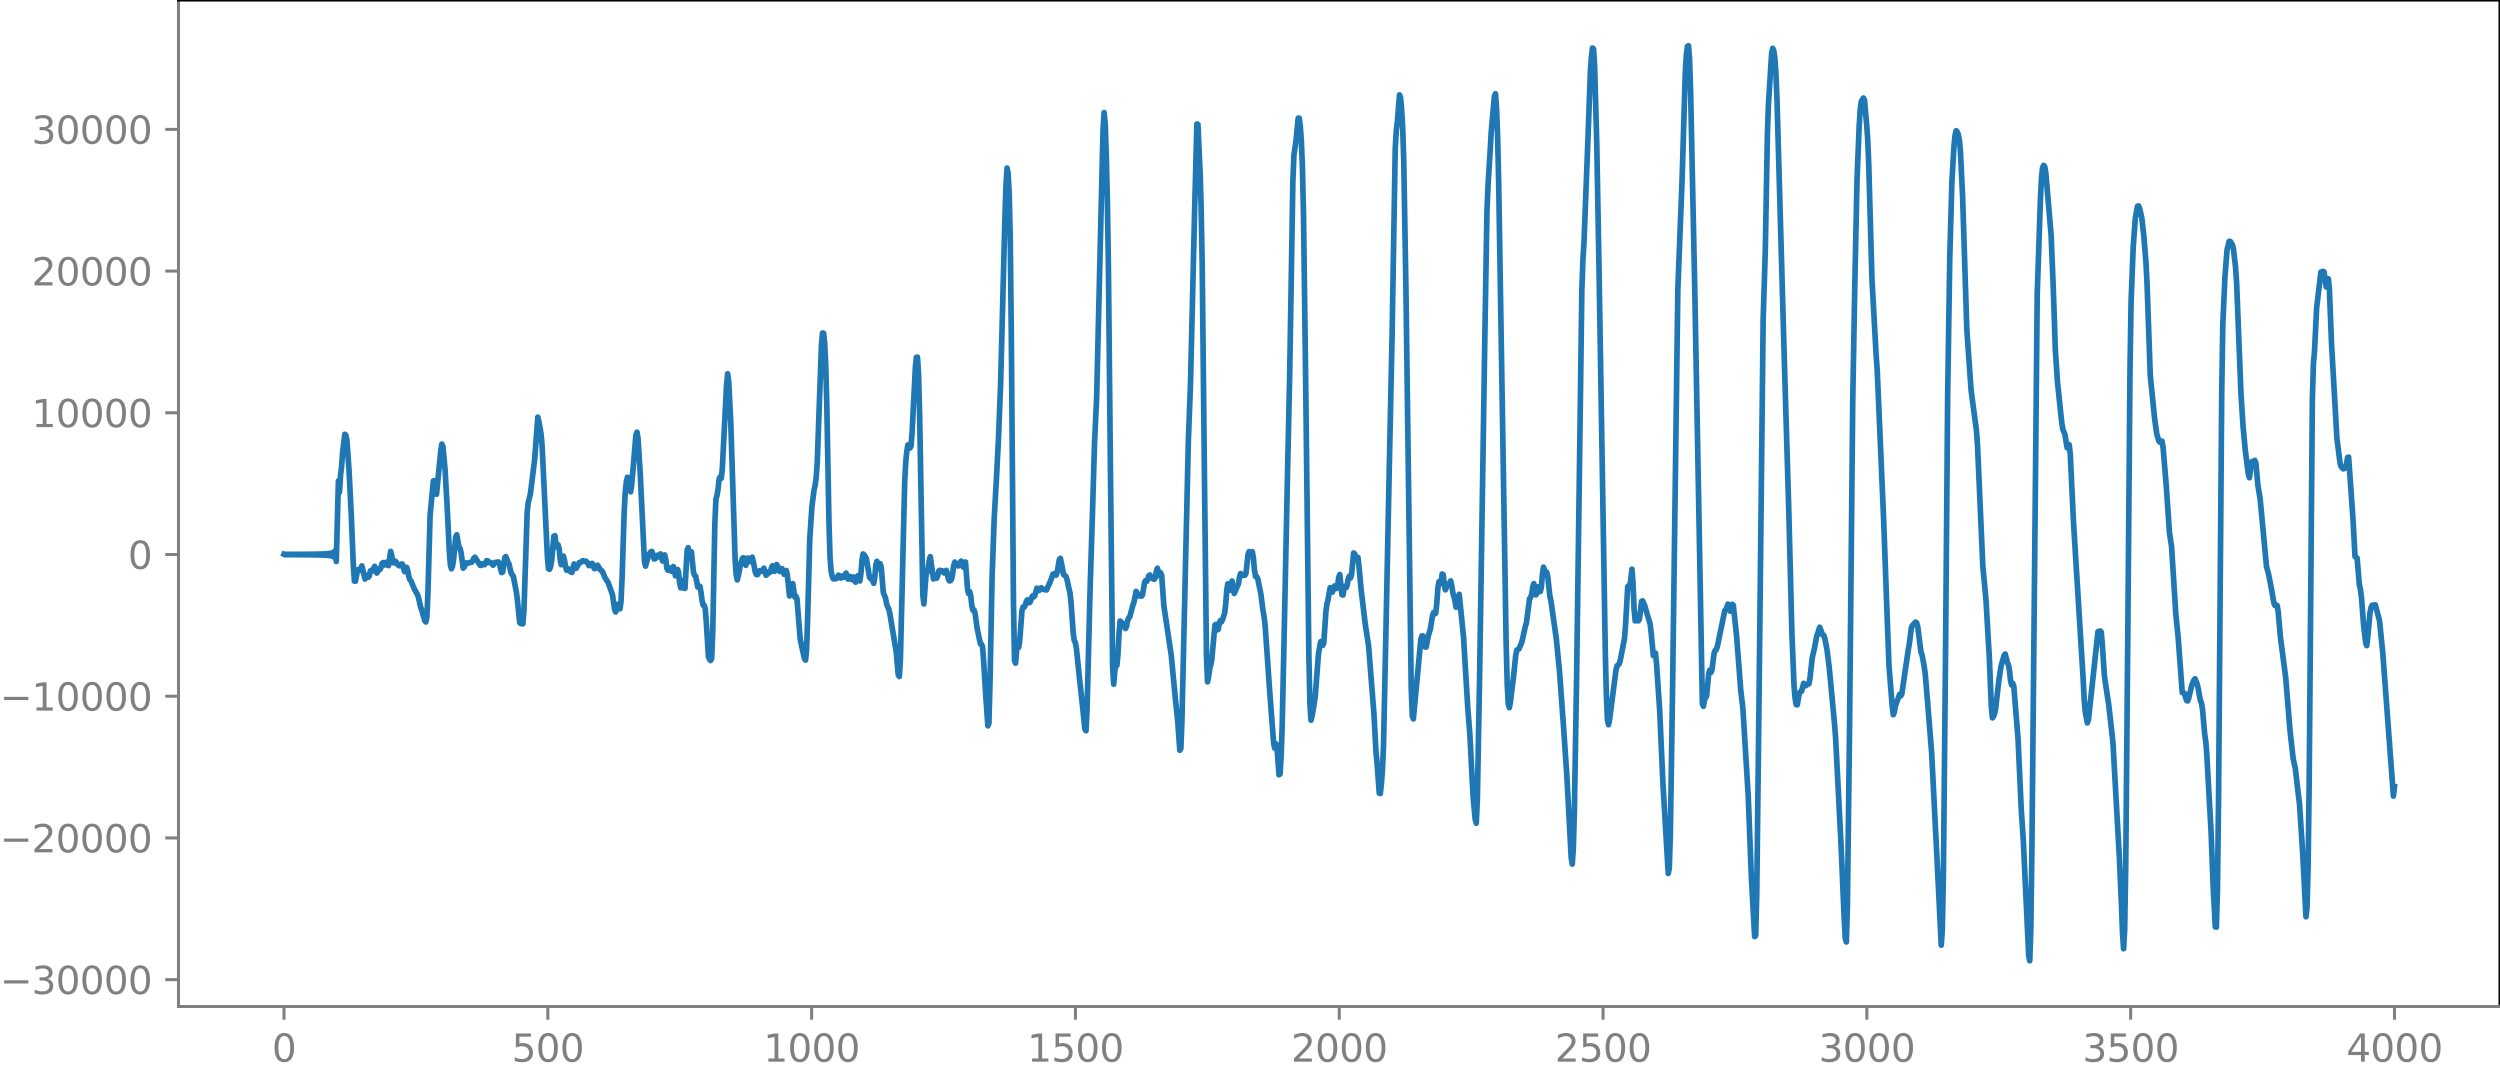 <?xml version="1.0" encoding="utf-8" standalone="no"?>
<!DOCTYPE svg PUBLIC "-//W3C//DTD SVG 1.1//EN"
  "http://www.w3.org/Graphics/SVG/1.1/DTD/svg11.dtd">
<svg xmlns:xlink="http://www.w3.org/1999/xlink" width="660.992pt" height="282.79pt" viewBox="0 0 660.992 282.79" xmlns="http://www.w3.org/2000/svg" version="1.1">
 <defs>
  <style type="text/css">*{stroke-linejoin: round; stroke-linecap: butt}</style>
 </defs>
 <g id="figure_1">
  <g id="patch_1">
   <path d="M -0 282.79 
L 660.992 282.79 
L 660.992 0 
L -0 0 
L -0 282.79 
z
" style="fill: none"/>
  </g>
  <g id="axes_1">
   <g id="patch_2">
    <path d="M 47.192 266.112 
L 660.992 266.112 
L 660.992 0 
L 47.192 0 
L 47.192 266.112 
z
" style="fill: none"/>
   </g>
   <g id="matplotlib.axis_1">
    <g id="xtick_1">
     <g id="line2d_1">
      <defs>
       <path id="m217bc3ada0" d="M 0 0 
L 0 3.5 
" style="stroke: #808080; stroke-width: 0.8"/>
      </defs>
      <g>
       <use xlink:href="#m217bc3ada0" x="75.092" y="266.112" style="fill: #808080; stroke: #808080; stroke-width: 0.8"/>
      </g>
     </g>
     <g id="text_1">
      <!-- 0 -->
      <g style="fill: #808080" transform="translate(71.911 280.71) scale(0.1 -0.1)">
       <defs>
        <path id="DejaVuSans-30" d="M 2034 4250 
Q 1547 4250 1301 3770 
Q 1056 3291 1056 2328 
Q 1056 1369 1301 889 
Q 1547 409 2034 409 
Q 2525 409 2770 889 
Q 3016 1369 3016 2328 
Q 3016 3291 2770 3770 
Q 2525 4250 2034 4250 
z
M 2034 4750 
Q 2819 4750 3233 4129 
Q 3647 3509 3647 2328 
Q 3647 1150 3233 529 
Q 2819 -91 2034 -91 
Q 1250 -91 836 529 
Q 422 1150 422 2328 
Q 422 3509 836 4129 
Q 1250 4750 2034 4750 
z
" transform="scale(0.016)"/>
       </defs>
       <use xlink:href="#DejaVuSans-30"/>
      </g>
     </g>
    </g>
    <g id="xtick_2">
     <g id="line2d_2">
      <g>
       <use xlink:href="#m217bc3ada0" x="144.842" y="266.112" style="fill: #808080; stroke: #808080; stroke-width: 0.8"/>
      </g>
     </g>
     <g id="text_2">
      <!-- 500 -->
      <g style="fill: #808080" transform="translate(135.298 280.71) scale(0.1 -0.1)">
       <defs>
        <path id="DejaVuSans-35" d="M 691 4666 
L 3169 4666 
L 3169 4134 
L 1269 4134 
L 1269 2991 
Q 1406 3038 1543 3061 
Q 1681 3084 1819 3084 
Q 2600 3084 3056 2656 
Q 3513 2228 3513 1497 
Q 3513 744 3044 326 
Q 2575 -91 1722 -91 
Q 1428 -91 1123 -41 
Q 819 9 494 109 
L 494 744 
Q 775 591 1075 516 
Q 1375 441 1709 441 
Q 2250 441 2565 725 
Q 2881 1009 2881 1497 
Q 2881 1984 2565 2268 
Q 2250 2553 1709 2553 
Q 1456 2553 1204 2497 
Q 953 2441 691 2322 
L 691 4666 
z
" transform="scale(0.016)"/>
       </defs>
       <use xlink:href="#DejaVuSans-35"/>
       <use xlink:href="#DejaVuSans-30" x="63.623"/>
       <use xlink:href="#DejaVuSans-30" x="127.246"/>
      </g>
     </g>
    </g>
    <g id="xtick_3">
     <g id="line2d_3">
      <g>
       <use xlink:href="#m217bc3ada0" x="214.592" y="266.112" style="fill: #808080; stroke: #808080; stroke-width: 0.8"/>
      </g>
     </g>
     <g id="text_3">
      <!-- 1000 -->
      <g style="fill: #808080" transform="translate(201.867 280.71) scale(0.1 -0.1)">
       <defs>
        <path id="DejaVuSans-31" d="M 794 531 
L 1825 531 
L 1825 4091 
L 703 3866 
L 703 4441 
L 1819 4666 
L 2450 4666 
L 2450 531 
L 3481 531 
L 3481 0 
L 794 0 
L 794 531 
z
" transform="scale(0.016)"/>
       </defs>
       <use xlink:href="#DejaVuSans-31"/>
       <use xlink:href="#DejaVuSans-30" x="63.623"/>
       <use xlink:href="#DejaVuSans-30" x="127.246"/>
       <use xlink:href="#DejaVuSans-30" x="190.869"/>
      </g>
     </g>
    </g>
    <g id="xtick_4">
     <g id="line2d_4">
      <g>
       <use xlink:href="#m217bc3ada0" x="284.342" y="266.112" style="fill: #808080; stroke: #808080; stroke-width: 0.8"/>
      </g>
     </g>
     <g id="text_4">
      <!-- 1500 -->
      <g style="fill: #808080" transform="translate(271.617 280.71) scale(0.1 -0.1)">
       <use xlink:href="#DejaVuSans-31"/>
       <use xlink:href="#DejaVuSans-35" x="63.623"/>
       <use xlink:href="#DejaVuSans-30" x="127.246"/>
       <use xlink:href="#DejaVuSans-30" x="190.869"/>
      </g>
     </g>
    </g>
    <g id="xtick_5">
     <g id="line2d_5">
      <g>
       <use xlink:href="#m217bc3ada0" x="354.092" y="266.112" style="fill: #808080; stroke: #808080; stroke-width: 0.8"/>
      </g>
     </g>
     <g id="text_5">
      <!-- 2000 -->
      <g style="fill: #808080" transform="translate(341.367 280.71) scale(0.1 -0.1)">
       <defs>
        <path id="DejaVuSans-32" d="M 1228 531 
L 3431 531 
L 3431 0 
L 469 0 
L 469 531 
Q 828 903 1448 1529 
Q 2069 2156 2228 2338 
Q 2531 2678 2651 2914 
Q 2772 3150 2772 3378 
Q 2772 3750 2511 3984 
Q 2250 4219 1831 4219 
Q 1534 4219 1204 4116 
Q 875 4013 500 3803 
L 500 4441 
Q 881 4594 1212 4672 
Q 1544 4750 1819 4750 
Q 2544 4750 2975 4387 
Q 3406 4025 3406 3419 
Q 3406 3131 3298 2873 
Q 3191 2616 2906 2266 
Q 2828 2175 2409 1742 
Q 1991 1309 1228 531 
z
" transform="scale(0.016)"/>
       </defs>
       <use xlink:href="#DejaVuSans-32"/>
       <use xlink:href="#DejaVuSans-30" x="63.623"/>
       <use xlink:href="#DejaVuSans-30" x="127.246"/>
       <use xlink:href="#DejaVuSans-30" x="190.869"/>
      </g>
     </g>
    </g>
    <g id="xtick_6">
     <g id="line2d_6">
      <g>
       <use xlink:href="#m217bc3ada0" x="423.842" y="266.112" style="fill: #808080; stroke: #808080; stroke-width: 0.8"/>
      </g>
     </g>
     <g id="text_6">
      <!-- 2500 -->
      <g style="fill: #808080" transform="translate(411.117 280.71) scale(0.1 -0.1)">
       <use xlink:href="#DejaVuSans-32"/>
       <use xlink:href="#DejaVuSans-35" x="63.623"/>
       <use xlink:href="#DejaVuSans-30" x="127.246"/>
       <use xlink:href="#DejaVuSans-30" x="190.869"/>
      </g>
     </g>
    </g>
    <g id="xtick_7">
     <g id="line2d_7">
      <g>
       <use xlink:href="#m217bc3ada0" x="493.592" y="266.112" style="fill: #808080; stroke: #808080; stroke-width: 0.8"/>
      </g>
     </g>
     <g id="text_7">
      <!-- 3000 -->
      <g style="fill: #808080" transform="translate(480.867 280.71) scale(0.1 -0.1)">
       <defs>
        <path id="DejaVuSans-33" d="M 2597 2516 
Q 3050 2419 3304 2112 
Q 3559 1806 3559 1356 
Q 3559 666 3084 287 
Q 2609 -91 1734 -91 
Q 1441 -91 1130 -33 
Q 819 25 488 141 
L 488 750 
Q 750 597 1062 519 
Q 1375 441 1716 441 
Q 2309 441 2620 675 
Q 2931 909 2931 1356 
Q 2931 1769 2642 2001 
Q 2353 2234 1838 2234 
L 1294 2234 
L 1294 2753 
L 1863 2753 
Q 2328 2753 2575 2939 
Q 2822 3125 2822 3475 
Q 2822 3834 2567 4026 
Q 2313 4219 1838 4219 
Q 1578 4219 1281 4162 
Q 984 4106 628 3988 
L 628 4550 
Q 988 4650 1302 4700 
Q 1616 4750 1894 4750 
Q 2613 4750 3031 4423 
Q 3450 4097 3450 3541 
Q 3450 3153 3228 2886 
Q 3006 2619 2597 2516 
z
" transform="scale(0.016)"/>
       </defs>
       <use xlink:href="#DejaVuSans-33"/>
       <use xlink:href="#DejaVuSans-30" x="63.623"/>
       <use xlink:href="#DejaVuSans-30" x="127.246"/>
       <use xlink:href="#DejaVuSans-30" x="190.869"/>
      </g>
     </g>
    </g>
    <g id="xtick_8">
     <g id="line2d_8">
      <g>
       <use xlink:href="#m217bc3ada0" x="563.342" y="266.112" style="fill: #808080; stroke: #808080; stroke-width: 0.8"/>
      </g>
     </g>
     <g id="text_8">
      <!-- 3500 -->
      <g style="fill: #808080" transform="translate(550.617 280.71) scale(0.1 -0.1)">
       <use xlink:href="#DejaVuSans-33"/>
       <use xlink:href="#DejaVuSans-35" x="63.623"/>
       <use xlink:href="#DejaVuSans-30" x="127.246"/>
       <use xlink:href="#DejaVuSans-30" x="190.869"/>
      </g>
     </g>
    </g>
    <g id="xtick_9">
     <g id="line2d_9">
      <g>
       <use xlink:href="#m217bc3ada0" x="633.092" y="266.112" style="fill: #808080; stroke: #808080; stroke-width: 0.8"/>
      </g>
     </g>
     <g id="text_9">
      <!-- 4000 -->
      <g style="fill: #808080" transform="translate(620.367 280.71) scale(0.1 -0.1)">
       <defs>
        <path id="DejaVuSans-34" d="M 2419 4116 
L 825 1625 
L 2419 1625 
L 2419 4116 
z
M 2253 4666 
L 3047 4666 
L 3047 1625 
L 3713 1625 
L 3713 1100 
L 3047 1100 
L 3047 0 
L 2419 0 
L 2419 1100 
L 313 1100 
L 313 1709 
L 2253 4666 
z
" transform="scale(0.016)"/>
       </defs>
       <use xlink:href="#DejaVuSans-34"/>
       <use xlink:href="#DejaVuSans-30" x="63.623"/>
       <use xlink:href="#DejaVuSans-30" x="127.246"/>
       <use xlink:href="#DejaVuSans-30" x="190.869"/>
      </g>
     </g>
    </g>
   </g>
   <g id="matplotlib.axis_2">
    <g id="ytick_1">
     <g id="line2d_10">
      <defs>
       <path id="m9d11e0622e" d="M 0 0 
L -3.5 0 
" style="stroke: #808080; stroke-width: 0.8"/>
      </defs>
      <g>
       <use xlink:href="#m9d11e0622e" x="47.192" y="259.018" style="fill: #808080; stroke: #808080; stroke-width: 0.8"/>
      </g>
     </g>
     <g id="text_10">
      <!-- −30000 -->
      <g style="fill: #808080" transform="translate(0 262.817) scale(0.1 -0.1)">
       <defs>
        <path id="DejaVuSans-2212" d="M 678 2272 
L 4684 2272 
L 4684 1741 
L 678 1741 
L 678 2272 
z
" transform="scale(0.016)"/>
       </defs>
       <use xlink:href="#DejaVuSans-2212"/>
       <use xlink:href="#DejaVuSans-33" x="83.789"/>
       <use xlink:href="#DejaVuSans-30" x="147.412"/>
       <use xlink:href="#DejaVuSans-30" x="211.035"/>
       <use xlink:href="#DejaVuSans-30" x="274.658"/>
       <use xlink:href="#DejaVuSans-30" x="338.281"/>
      </g>
     </g>
    </g>
    <g id="ytick_2">
     <g id="line2d_11">
      <g>
       <use xlink:href="#m9d11e0622e" x="47.192" y="221.549" style="fill: #808080; stroke: #808080; stroke-width: 0.8"/>
      </g>
     </g>
     <g id="text_11">
      <!-- −20000 -->
      <g style="fill: #808080" transform="translate(0 225.348) scale(0.1 -0.1)">
       <use xlink:href="#DejaVuSans-2212"/>
       <use xlink:href="#DejaVuSans-32" x="83.789"/>
       <use xlink:href="#DejaVuSans-30" x="147.412"/>
       <use xlink:href="#DejaVuSans-30" x="211.035"/>
       <use xlink:href="#DejaVuSans-30" x="274.658"/>
       <use xlink:href="#DejaVuSans-30" x="338.281"/>
      </g>
     </g>
    </g>
    <g id="ytick_3">
     <g id="line2d_12">
      <g>
       <use xlink:href="#m9d11e0622e" x="47.192" y="184.079" style="fill: #808080; stroke: #808080; stroke-width: 0.8"/>
      </g>
     </g>
     <g id="text_12">
      <!-- −10000 -->
      <g style="fill: #808080" transform="translate(0 187.878) scale(0.1 -0.1)">
       <use xlink:href="#DejaVuSans-2212"/>
       <use xlink:href="#DejaVuSans-31" x="83.789"/>
       <use xlink:href="#DejaVuSans-30" x="147.412"/>
       <use xlink:href="#DejaVuSans-30" x="211.035"/>
       <use xlink:href="#DejaVuSans-30" x="274.658"/>
       <use xlink:href="#DejaVuSans-30" x="338.281"/>
      </g>
     </g>
    </g>
    <g id="ytick_4">
     <g id="line2d_13">
      <g>
       <use xlink:href="#m9d11e0622e" x="47.192" y="146.61" style="fill: #808080; stroke: #808080; stroke-width: 0.8"/>
      </g>
     </g>
     <g id="text_13">
      <!-- 0 -->
      <g style="fill: #808080" transform="translate(33.83 150.409) scale(0.1 -0.1)">
       <use xlink:href="#DejaVuSans-30"/>
      </g>
     </g>
    </g>
    <g id="ytick_5">
     <g id="line2d_14">
      <g>
       <use xlink:href="#m9d11e0622e" x="47.192" y="109.14" style="fill: #808080; stroke: #808080; stroke-width: 0.8"/>
      </g>
     </g>
     <g id="text_14">
      <!-- 10000 -->
      <g style="fill: #808080" transform="translate(8.38 112.939) scale(0.1 -0.1)">
       <use xlink:href="#DejaVuSans-31"/>
       <use xlink:href="#DejaVuSans-30" x="63.623"/>
       <use xlink:href="#DejaVuSans-30" x="127.246"/>
       <use xlink:href="#DejaVuSans-30" x="190.869"/>
       <use xlink:href="#DejaVuSans-30" x="254.492"/>
      </g>
     </g>
    </g>
    <g id="ytick_6">
     <g id="line2d_15">
      <g>
       <use xlink:href="#m9d11e0622e" x="47.192" y="71.671" style="fill: #808080; stroke: #808080; stroke-width: 0.8"/>
      </g>
     </g>
     <g id="text_15">
      <!-- 20000 -->
      <g style="fill: #808080" transform="translate(8.38 75.47) scale(0.1 -0.1)">
       <use xlink:href="#DejaVuSans-32"/>
       <use xlink:href="#DejaVuSans-30" x="63.623"/>
       <use xlink:href="#DejaVuSans-30" x="127.246"/>
       <use xlink:href="#DejaVuSans-30" x="190.869"/>
       <use xlink:href="#DejaVuSans-30" x="254.492"/>
      </g>
     </g>
    </g>
    <g id="ytick_7">
     <g id="line2d_16">
      <g>
       <use xlink:href="#m9d11e0622e" x="47.192" y="34.201" style="fill: #808080; stroke: #808080; stroke-width: 0.8"/>
      </g>
     </g>
     <g id="text_16">
      <!-- 30000 -->
      <g style="fill: #808080" transform="translate(8.38 38) scale(0.1 -0.1)">
       <use xlink:href="#DejaVuSans-33"/>
       <use xlink:href="#DejaVuSans-30" x="63.623"/>
       <use xlink:href="#DejaVuSans-30" x="127.246"/>
       <use xlink:href="#DejaVuSans-30" x="190.869"/>
       <use xlink:href="#DejaVuSans-30" x="254.492"/>
      </g>
     </g>
    </g>
   </g>
   <g id="line2d_17">
    <path d="M 75.092 146.543 
L 75.374 146.676 
L 75.656 146.542 
L 75.938 146.677 
L 76.22 146.541 
L 76.502 146.679 
L 76.784 146.54 
L 77.066 146.68 
L 77.348 146.538 
L 77.63 146.682 
L 77.912 146.536 
L 78.194 146.684 
L 78.476 146.534 
L 78.758 146.687 
L 79.04 146.531 
L 79.322 146.69 
L 79.604 146.528 
L 79.886 146.693 
L 80.167 146.525 
L 80.449 146.696 
L 80.731 146.521 
L 81.013 146.701 
L 81.295 146.516 
L 81.577 146.706 
L 81.859 146.511 
L 82.141 146.712 
L 82.423 146.504 
L 82.705 146.719 
L 82.987 146.497 
L 83.269 146.727 
L 83.551 146.487 
L 83.833 146.737 
L 84.115 146.476 
L 84.397 146.75 
L 84.679 146.462 
L 84.961 146.766 
L 85.243 146.443 
L 85.525 146.787 
L 85.807 146.419 
L 86.089 146.816 
L 86.371 146.384 
L 86.653 146.858 
L 86.935 146.333 
L 87.216 146.923 
L 87.498 146.248 
L 87.78 147.039 
L 88.062 146.079 
L 88.344 147.304 
L 88.626 145.599 
L 88.908 148.454 
L 89.472 127.147 
L 89.754 130.139 
L 90.036 125.732 
L 90.318 123.321 
L 90.6 119.396 
L 91.164 114.817 
L 91.446 115.067 
L 91.728 116.47 
L 92.292 124.487 
L 92.856 135.692 
L 93.42 149.474 
L 93.702 153.655 
L 93.984 153.675 
L 94.547 150.654 
L 94.829 150.854 
L 95.111 150.811 
L 95.675 149.617 
L 96.521 153.1 
L 96.803 152.074 
L 97.085 152.081 
L 97.367 152.614 
L 97.649 152.296 
L 97.931 150.941 
L 98.213 150.785 
L 98.495 150.972 
L 99.059 149.734 
L 99.623 151.517 
L 99.905 151.08 
L 100.187 150.378 
L 100.469 150.586 
L 100.751 150.025 
L 101.033 148.929 
L 101.315 148.743 
L 101.596 149.394 
L 102.16 148.648 
L 102.442 149.4 
L 102.724 149.553 
L 103.288 145.767 
L 103.57 146.836 
L 103.852 148.739 
L 104.134 148.831 
L 104.416 148.321 
L 104.698 148.528 
L 104.98 149.121 
L 105.544 149.589 
L 105.826 149.547 
L 106.108 149.133 
L 106.39 149.153 
L 106.954 151.127 
L 107.518 150 
L 107.8 150.888 
L 108.082 152.439 
L 108.364 153.286 
L 108.645 153.538 
L 109.491 155.624 
L 110.337 157.178 
L 110.619 157.844 
L 111.183 160.439 
L 111.465 161.147 
L 112.311 164.108 
L 112.593 164.443 
L 112.875 163.071 
L 113.157 156.325 
L 113.721 136.198 
L 114.285 130.222 
L 114.567 127.161 
L 114.849 127.085 
L 115.131 130.045 
L 115.413 130.702 
L 116.54 119.132 
L 116.822 117.405 
L 117.104 117.993 
L 117.668 124.033 
L 118.232 134.091 
L 118.796 145.735 
L 119.078 149.409 
L 119.36 150.393 
L 119.642 149.7 
L 119.924 147.978 
L 120.488 141.94 
L 120.77 141.386 
L 121.334 144.598 
L 121.616 144.913 
L 121.898 146.071 
L 122.462 150.213 
L 122.744 149.95 
L 123.025 149.052 
L 123.307 148.816 
L 123.589 148.981 
L 124.435 148.64 
L 124.717 148.659 
L 124.999 148.233 
L 125.281 147.566 
L 125.563 147.324 
L 126.973 149.492 
L 127.255 149.475 
L 127.537 149.046 
L 127.819 149.045 
L 128.101 149.317 
L 128.383 148.922 
L 128.665 148.231 
L 128.947 148.277 
L 129.229 148.736 
L 129.793 148.728 
L 130.356 149.438 
L 130.92 148.706 
L 131.766 148.581 
L 132.048 149.073 
L 132.612 151.387 
L 132.894 151.252 
L 133.458 147.434 
L 133.74 147.15 
L 134.304 148.639 
L 134.586 149.118 
L 135.15 151.572 
L 135.714 152.349 
L 136.56 156.736 
L 136.842 159.035 
L 137.405 164.593 
L 137.687 164.879 
L 138.251 164.94 
L 138.533 161.371 
L 139.379 135.506 
L 139.661 132.894 
L 140.225 130.624 
L 141.353 121.565 
L 142.199 110.281 
L 142.481 111.438 
L 143.045 114.693 
L 143.327 117.806 
L 144.454 141.43 
L 144.736 147.367 
L 145.018 150.368 
L 145.3 150.528 
L 145.582 149.74 
L 145.864 148.195 
L 146.428 141.784 
L 146.71 141.619 
L 146.992 143.766 
L 147.274 144.649 
L 147.556 144.051 
L 147.838 145.084 
L 148.12 147.992 
L 148.402 149.309 
L 148.966 147.033 
L 149.248 148.072 
L 149.53 149.812 
L 149.812 150.768 
L 150.094 150.779 
L 150.376 150.426 
L 150.658 150.53 
L 150.94 151.279 
L 151.222 151.348 
L 151.785 149.119 
L 152.349 150.251 
L 153.195 148.722 
L 153.477 148.766 
L 154.041 148.249 
L 154.605 148.416 
L 154.887 148.349 
L 155.169 148.538 
L 155.733 149.557 
L 156.015 149.503 
L 156.297 149.042 
L 156.579 148.958 
L 157.143 150.347 
L 157.425 150.333 
L 157.707 149.744 
L 157.989 149.438 
L 158.834 150.788 
L 159.116 150.9 
L 159.398 151.372 
L 159.962 152.731 
L 160.808 154.083 
L 161.936 157.25 
L 162.5 161.157 
L 162.782 161.806 
L 163.346 159.77 
L 163.628 160.241 
L 163.91 160.98 
L 164.192 159.106 
L 164.474 152.834 
L 165.038 135.187 
L 165.32 130.018 
L 165.602 127.361 
L 165.883 126.176 
L 166.165 126.915 
L 166.447 129.011 
L 166.729 130.031 
L 167.011 128.333 
L 168.139 114.95 
L 168.421 114.263 
L 168.703 115.991 
L 169.267 125.086 
L 170.395 148.496 
L 170.677 149.68 
L 171.523 146.594 
L 171.805 146.314 
L 172.087 145.877 
L 172.369 145.792 
L 172.933 147.799 
L 173.214 147.734 
L 173.496 146.913 
L 173.778 146.809 
L 174.06 147.254 
L 174.624 146.446 
L 175.188 148.336 
L 175.752 146.713 
L 176.034 147.999 
L 176.316 150.281 
L 176.598 150.782 
L 176.88 150.151 
L 177.162 150.397 
L 177.444 150.999 
L 178.008 149.793 
L 178.29 150.768 
L 178.572 152.244 
L 178.854 151.872 
L 179.136 150.57 
L 179.418 151.346 
L 179.7 154.21 
L 179.982 155.429 
L 180.263 153.964 
L 180.545 153.457 
L 180.827 155.524 
L 181.109 155.57 
L 181.673 145.51 
L 181.955 144.812 
L 182.237 146.191 
L 182.519 145.973 
L 182.801 145.899 
L 183.365 151.394 
L 183.647 152.126 
L 183.929 152.349 
L 184.493 155.231 
L 185.057 155.023 
L 185.339 156.579 
L 185.621 158.783 
L 185.903 160.006 
L 186.185 160.052 
L 186.467 160.91 
L 186.749 164.607 
L 187.313 173.648 
L 187.594 174.311 
L 187.876 174.648 
L 188.158 174.129 
L 188.44 167.195 
L 189.004 138.418 
L 189.286 131.966 
L 189.568 131.003 
L 189.85 129.361 
L 190.132 126.638 
L 190.414 126.07 
L 190.696 126.462 
L 190.978 123.896 
L 192.106 101.646 
L 192.388 98.826 
L 192.67 100.861 
L 193.234 112.212 
L 193.798 130.126 
L 194.362 147.837 
L 194.643 151.942 
L 194.925 153.32 
L 195.207 152.28 
L 195.771 149.274 
L 196.335 147.555 
L 196.617 147.472 
L 196.899 148.746 
L 197.181 149.461 
L 197.745 147.54 
L 198.309 148.483 
L 198.873 147.318 
L 199.155 148.427 
L 199.719 151.4 
L 200.001 151.91 
L 200.283 151.926 
L 200.847 150.887 
L 201.411 151.039 
L 201.974 150.216 
L 202.538 152.088 
L 202.82 151.868 
L 203.102 151.281 
L 203.384 151.428 
L 203.666 151.265 
L 203.948 150.169 
L 204.23 149.584 
L 204.794 151.063 
L 205.358 149.264 
L 205.64 149.743 
L 205.922 150.837 
L 206.204 151.092 
L 206.486 150.48 
L 206.768 150.341 
L 207.332 151.869 
L 207.896 150.855 
L 208.178 152.148 
L 208.742 157.568 
L 209.023 156.805 
L 209.305 154.595 
L 209.587 154.305 
L 210.151 157.87 
L 210.433 157.629 
L 210.715 158.316 
L 211.561 168.882 
L 212.125 171.621 
L 212.689 174.095 
L 212.971 174.526 
L 213.253 171.875 
L 213.535 163.507 
L 214.099 142.478 
L 214.663 133.998 
L 215.227 129.586 
L 215.509 128.308 
L 215.791 126.298 
L 216.072 122.367 
L 216.636 106.54 
L 217.2 90.973 
L 217.482 88.021 
L 217.764 88.124 
L 218.046 90.849 
L 218.328 96.703 
L 218.61 107.483 
L 219.174 137.966 
L 219.456 147.327 
L 219.738 150.996 
L 220.02 152.323 
L 220.302 153.032 
L 220.866 153.056 
L 221.148 152.94 
L 221.712 152.065 
L 221.994 152.625 
L 222.276 152.842 
L 222.558 152.329 
L 222.84 152.26 
L 223.121 152.637 
L 223.685 151.518 
L 224.249 153.112 
L 224.813 152.409 
L 225.095 153.166 
L 225.377 153.308 
L 225.659 152.568 
L 225.941 152.954 
L 226.223 153.927 
L 226.505 153.376 
L 226.787 152.241 
L 227.351 153.603 
L 227.633 151.573 
L 227.915 148.093 
L 228.197 146.469 
L 228.479 146.686 
L 229.043 147.626 
L 229.889 152.623 
L 230.171 152.977 
L 230.452 152.963 
L 231.016 154.219 
L 231.298 152.494 
L 231.58 149.336 
L 231.862 148.403 
L 232.144 150.047 
L 232.426 150.393 
L 232.708 149.047 
L 232.99 149.909 
L 233.554 156.723 
L 234.118 158.092 
L 234.4 159.612 
L 234.682 160.47 
L 234.964 160.915 
L 235.246 162.107 
L 236.938 172.203 
L 237.501 178.424 
L 237.783 178.881 
L 238.065 174.445 
L 238.629 151.061 
L 239.193 127.584 
L 239.475 122.186 
L 239.757 119.29 
L 240.039 117.659 
L 240.321 117.539 
L 240.603 118.464 
L 240.885 117.877 
L 241.167 114.112 
L 242.013 97.241 
L 242.295 94.465 
L 242.577 94.437 
L 242.859 98.719 
L 243.141 109.213 
L 243.987 157.308 
L 244.269 159.675 
L 244.832 152.111 
L 245.396 150.343 
L 245.678 148.205 
L 245.96 147.176 
L 246.806 153.069 
L 247.088 152.202 
L 247.37 152.313 
L 247.652 152.866 
L 247.934 152.176 
L 248.216 150.939 
L 248.498 150.781 
L 248.78 151.013 
L 249.062 150.883 
L 249.344 151.028 
L 249.626 151.5 
L 250.19 150.79 
L 250.472 151.659 
L 250.754 153.105 
L 251.036 153.591 
L 251.318 153.506 
L 251.6 153.103 
L 251.881 151.626 
L 252.163 149.488 
L 252.445 148.612 
L 253.291 149.634 
L 253.573 149.555 
L 253.855 148.786 
L 254.137 148.355 
L 254.701 149.932 
L 254.983 148.807 
L 255.265 148.596 
L 255.829 155.897 
L 256.111 156.939 
L 256.393 156.427 
L 256.675 157.661 
L 256.957 160.214 
L 257.239 161.355 
L 257.521 161.273 
L 257.803 162.102 
L 258.367 166.222 
L 259.212 170.225 
L 259.494 170.309 
L 259.776 170.952 
L 260.058 174.537 
L 260.622 183.74 
L 261.186 191.918 
L 261.468 191.25 
L 261.75 180.642 
L 262.314 152.25 
L 262.878 136.77 
L 263.442 126.81 
L 264.006 115.761 
L 264.57 101.087 
L 265.698 57.56 
L 265.98 48.845 
L 266.261 44.432 
L 266.543 45.926 
L 266.825 51.06 
L 267.107 62.827 
L 267.389 88.517 
L 267.953 158.898 
L 268.235 174.694 
L 268.517 175.34 
L 268.799 171.942 
L 269.081 170.963 
L 269.363 171.11 
L 269.645 168.959 
L 270.209 161.381 
L 270.491 160.467 
L 270.773 160.564 
L 271.055 160.086 
L 271.337 159.079 
L 271.619 158.597 
L 271.901 158.878 
L 272.183 159.346 
L 272.465 159.008 
L 272.747 158.038 
L 273.029 157.542 
L 273.31 157.831 
L 273.592 157.505 
L 274.156 155.502 
L 274.72 156.143 
L 275.284 155.396 
L 275.848 155.832 
L 276.694 155.993 
L 277.822 153.452 
L 278.386 151.83 
L 278.668 151.694 
L 278.95 152.013 
L 279.232 152.073 
L 279.514 151.316 
L 280.078 147.958 
L 280.359 147.606 
L 280.641 148.906 
L 281.205 151.938 
L 281.769 152.314 
L 282.051 152.979 
L 282.897 156.786 
L 283.179 159.157 
L 283.743 167.302 
L 284.025 169.35 
L 284.307 169.862 
L 284.589 171.343 
L 285.435 179.577 
L 285.999 184.675 
L 286.845 192.783 
L 287.127 193.21 
L 287.409 187.691 
L 288.254 154.417 
L 288.818 136.605 
L 289.382 117.309 
L 289.946 105.114 
L 290.792 69.75 
L 291.638 34.462 
L 291.92 29.754 
L 292.202 32.516 
L 292.484 40.485 
L 292.766 52.236 
L 293.048 69.406 
L 293.612 125.636 
L 294.176 176.452 
L 294.458 180.892 
L 294.739 177.506 
L 295.021 175.723 
L 295.303 175.922 
L 295.585 173.026 
L 295.867 167.482 
L 296.149 164.209 
L 296.431 164.464 
L 296.713 165.044 
L 296.995 164.855 
L 297.277 165.29 
L 297.559 166.186 
L 297.841 165.653 
L 298.123 164.149 
L 298.405 163.385 
L 298.687 163.156 
L 299.533 159.99 
L 299.815 159.254 
L 300.379 156.364 
L 300.661 156.763 
L 300.943 157.573 
L 301.507 157.381 
L 301.788 157.636 
L 302.07 157.307 
L 302.634 153.947 
L 302.916 153.466 
L 303.198 153.719 
L 303.48 153.191 
L 303.762 152.185 
L 304.044 152.028 
L 304.326 152.73 
L 304.608 152.949 
L 304.89 152.897 
L 305.172 153.16 
L 305.454 152.783 
L 305.736 151.07 
L 306.018 150.232 
L 306.582 152.215 
L 306.864 151.445 
L 307.146 152.137 
L 307.71 160.047 
L 309.683 173.336 
L 310.811 185.251 
L 311.375 190.587 
L 311.939 198.374 
L 312.221 197.898 
L 312.503 190.349 
L 314.195 116.611 
L 314.759 101.613 
L 315.887 54.366 
L 316.45 32.808 
L 316.732 32.886 
L 317.296 45.371 
L 317.578 54.661 
L 317.86 70.09 
L 318.424 123.279 
L 318.988 173.642 
L 319.27 180.278 
L 319.552 178.91 
L 319.834 176.819 
L 320.116 175.83 
L 320.398 174.356 
L 320.962 168.085 
L 321.244 165.227 
L 321.526 165.067 
L 321.808 166.552 
L 322.09 166.413 
L 322.372 164.769 
L 322.654 164.1 
L 322.936 164.427 
L 323.218 163.866 
L 323.781 162.124 
L 324.063 159.877 
L 324.345 156.111 
L 324.627 154.361 
L 324.909 155.516 
L 325.191 156.051 
L 325.473 154.338 
L 325.755 153.618 
L 326.319 156.905 
L 327.447 154.35 
L 327.729 152.551 
L 328.011 151.653 
L 328.575 152.175 
L 328.857 151.933 
L 329.139 152.091 
L 329.421 151.656 
L 329.985 146.531 
L 330.267 145.853 
L 330.548 146.578 
L 330.83 146.398 
L 331.112 145.864 
L 331.394 147.564 
L 331.676 150.727 
L 331.958 152.449 
L 332.24 152.426 
L 332.522 152.911 
L 333.368 157.041 
L 333.932 161.44 
L 334.214 162.988 
L 334.496 165.357 
L 335.624 181.649 
L 336.47 192.919 
L 336.752 196.581 
L 337.034 197.797 
L 337.316 196.613 
L 337.597 197.069 
L 338.161 204.853 
L 338.443 204.643 
L 338.725 200.037 
L 339.007 191.922 
L 339.571 165.784 
L 340.417 125.083 
L 340.981 99.413 
L 341.827 48.161 
L 342.109 41.034 
L 342.673 37.094 
L 343.237 31.231 
L 343.519 31.25 
L 343.801 33.464 
L 344.083 37.407 
L 344.365 44.511 
L 344.647 57.145 
L 345.21 100.433 
L 346.056 173.107 
L 346.338 186.1 
L 346.62 190.422 
L 346.902 189.373 
L 347.466 186.03 
L 347.748 184.161 
L 348.594 172.891 
L 349.158 169.704 
L 349.44 169.553 
L 349.722 170.632 
L 350.004 170.007 
L 350.568 161.73 
L 350.85 159.65 
L 351.132 158.492 
L 351.696 155.374 
L 351.977 155.827 
L 352.259 156.561 
L 352.541 155.97 
L 352.823 154.949 
L 353.105 154.936 
L 353.387 155.586 
L 353.669 154.822 
L 353.951 152.648 
L 354.233 151.894 
L 354.797 157.227 
L 355.079 157.332 
L 355.361 155.577 
L 355.643 154.969 
L 355.925 155.345 
L 356.207 154.68 
L 356.489 152.943 
L 356.771 152.327 
L 357.053 152.827 
L 357.335 151.973 
L 357.899 146.209 
L 358.181 146.452 
L 358.463 147.631 
L 358.745 147.368 
L 359.026 147.359 
L 359.308 149.691 
L 359.872 155.862 
L 361 165.255 
L 361.846 170.739 
L 363.256 188.605 
L 363.82 198.998 
L 364.102 201.871 
L 364.666 209.729 
L 364.948 209.816 
L 365.23 207.287 
L 365.512 203.67 
L 365.794 197.215 
L 366.357 170.695 
L 367.485 115.853 
L 368.049 89.56 
L 368.895 39.316 
L 369.177 34.537 
L 369.459 32.165 
L 370.023 25.087 
L 370.305 25.773 
L 370.587 28.97 
L 370.869 33.882 
L 371.151 42.713 
L 371.715 75.781 
L 373.125 181.955 
L 373.406 189.326 
L 373.688 190.081 
L 375.662 169.065 
L 375.944 168.142 
L 376.226 168.123 
L 376.79 171.045 
L 377.072 171.088 
L 377.636 168.15 
L 378.2 166.226 
L 378.764 162.736 
L 379.046 161.955 
L 379.328 162.338 
L 379.61 162.122 
L 379.892 159.417 
L 380.174 155.431 
L 380.456 153.792 
L 380.737 154.383 
L 381.019 153.803 
L 381.301 151.761 
L 381.583 151.952 
L 381.865 154.576 
L 382.147 155.954 
L 382.711 154.435 
L 382.993 154.683 
L 383.557 153.591 
L 383.839 154.809 
L 384.121 156.687 
L 384.685 158.816 
L 384.967 160.54 
L 385.249 160.334 
L 385.531 157.923 
L 385.813 157.135 
L 386.941 168.283 
L 388.068 187.097 
L 388.632 194.268 
L 389.478 210.594 
L 390.042 216.638 
L 390.324 217.669 
L 390.606 211.335 
L 391.17 180.744 
L 392.58 89.462 
L 393.144 55.929 
L 393.426 49.177 
L 393.99 39.948 
L 394.272 34.885 
L 395.117 25.402 
L 395.399 24.8 
L 395.681 28.643 
L 395.963 36.127 
L 396.245 48.242 
L 398.219 170.098 
L 398.501 180.893 
L 398.783 186.115 
L 399.065 187.103 
L 399.347 185.597 
L 400.193 178.696 
L 400.757 173.219 
L 401.039 171.867 
L 401.603 171.565 
L 402.166 170.267 
L 402.448 169.452 
L 403.294 165.587 
L 403.576 164.7 
L 404.422 158.253 
L 404.704 157.957 
L 404.986 157 
L 405.268 155.147 
L 405.55 154.301 
L 406.114 157.289 
L 406.396 156.765 
L 406.678 155.125 
L 406.96 155.257 
L 407.242 156.409 
L 407.524 155.313 
L 407.806 151.865 
L 408.088 149.956 
L 408.652 151.465 
L 408.934 151.257 
L 409.215 152.429 
L 409.779 157.605 
L 410.061 158.847 
L 411.471 168.794 
L 412.317 177.354 
L 413.445 192.891 
L 414.291 205.511 
L 415.419 226.809 
L 415.701 228.464 
L 415.983 224.369 
L 416.264 214.213 
L 416.828 180.474 
L 417.674 118.655 
L 418.238 76.593 
L 418.52 68.67 
L 418.802 64.107 
L 419.93 34.55 
L 420.494 18.829 
L 420.776 14.843 
L 421.058 12.687 
L 421.34 12.983 
L 421.622 17.737 
L 422.186 38.342 
L 422.75 69.524 
L 424.441 172.637 
L 424.723 183.995 
L 425.005 190.309 
L 425.287 191.622 
L 425.569 190.253 
L 427.261 177.142 
L 427.543 176.049 
L 428.107 175.538 
L 428.389 174.6 
L 429.517 168.805 
L 429.799 165.084 
L 430.363 155.111 
L 430.644 154.825 
L 430.926 155.212 
L 431.49 150.488 
L 431.772 154.314 
L 432.054 161.23 
L 432.336 164.164 
L 432.618 162.853 
L 432.9 162.672 
L 433.182 164.153 
L 433.464 163.702 
L 434.028 158.989 
L 434.31 158.861 
L 434.874 160.179 
L 435.72 163.094 
L 436.284 164.953 
L 436.566 167.293 
L 437.13 173.333 
L 437.694 172.669 
L 437.975 175.376 
L 438.821 187.929 
L 439.667 207.009 
L 441.077 230.946 
L 441.359 229.459 
L 441.641 220.23 
L 442.205 183.358 
L 443.615 76.477 
L 444.743 47.364 
L 445.588 19.057 
L 445.87 14.482 
L 446.152 12.256 
L 446.434 12.096 
L 446.716 15.664 
L 446.998 24.433 
L 448.126 78.218 
L 450.1 186.077 
L 450.382 186.727 
L 450.664 185.004 
L 451.228 184.016 
L 451.792 177.936 
L 452.073 177.168 
L 452.355 177.813 
L 452.637 177.119 
L 453.201 172.697 
L 453.483 171.958 
L 453.765 171.79 
L 454.047 171.006 
L 456.021 161.447 
L 456.303 161.245 
L 456.867 159.721 
L 457.431 161.581 
L 457.713 161.166 
L 457.995 159.778 
L 458.277 160 
L 459.123 167.867 
L 459.686 175.112 
L 460.25 182.499 
L 460.814 187.286 
L 462.224 210.393 
L 463.07 232.264 
L 463.916 247.63 
L 464.198 247.343 
L 464.48 236.412 
L 465.044 188.134 
L 466.172 84.554 
L 466.735 66.374 
L 467.299 35.371 
L 467.581 27.426 
L 468.427 13.928 
L 468.709 12.788 
L 468.991 13.486 
L 469.273 15.452 
L 469.555 19.516 
L 469.837 26.49 
L 471.811 96.672 
L 472.939 134.62 
L 473.784 167.766 
L 474.348 181.568 
L 474.63 184.745 
L 474.912 186.325 
L 475.194 186.347 
L 475.758 183.207 
L 476.04 182.898 
L 476.322 182.785 
L 476.886 180.666 
L 477.168 180.866 
L 477.45 181.304 
L 477.732 181.064 
L 478.296 180.768 
L 478.578 179.117 
L 479.142 173.981 
L 479.706 171.554 
L 480.27 168.491 
L 481.115 165.826 
L 481.961 167.961 
L 482.243 168.053 
L 482.525 169.007 
L 483.089 172.032 
L 483.653 176.593 
L 485.063 191.589 
L 485.345 195.397 
L 486.755 223.049 
L 487.601 242.972 
L 487.882 248.069 
L 488.164 249.043 
L 488.446 239.666 
L 489.01 192.684 
L 489.856 106.066 
L 490.42 74.559 
L 490.984 47.775 
L 491.548 33.496 
L 491.83 29.12 
L 492.112 26.815 
L 492.676 25.915 
L 492.958 26.385 
L 493.522 32.781 
L 493.804 36.628 
L 494.086 43.301 
L 494.932 73.664 
L 496.059 94.152 
L 496.341 98.075 
L 498.033 137.526 
L 498.879 160.873 
L 499.443 175.999 
L 500.289 186.671 
L 500.571 188.974 
L 500.853 188.321 
L 501.135 186.661 
L 502.262 183.55 
L 502.544 183.987 
L 502.826 183.547 
L 504.518 171.944 
L 504.8 170.346 
L 505.364 165.958 
L 505.646 165.332 
L 506.492 164.476 
L 506.774 164.701 
L 507.056 165.782 
L 507.902 172.45 
L 508.184 173.129 
L 508.748 176.233 
L 509.03 178.24 
L 509.593 184.928 
L 510.721 199.049 
L 512.131 226.937 
L 513.259 249.887 
L 513.541 245.944 
L 513.823 231.821 
L 514.387 173.511 
L 514.951 104.783 
L 515.515 67.935 
L 516.079 47.976 
L 516.642 38.406 
L 516.924 35.685 
L 517.206 34.561 
L 517.488 34.883 
L 517.77 35.587 
L 518.052 37.041 
L 518.334 40.063 
L 518.898 51.764 
L 520.026 87.209 
L 521.154 103.212 
L 522.564 113.829 
L 522.846 117.725 
L 524.255 149.699 
L 525.101 158.809 
L 525.665 168.721 
L 525.947 173.205 
L 526.511 187.029 
L 526.793 189.801 
L 527.075 189.434 
L 527.357 188.642 
L 527.639 187.394 
L 528.485 179.954 
L 529.049 176.208 
L 529.895 173.248 
L 530.177 172.92 
L 530.74 175.17 
L 531.022 175.769 
L 531.304 177.339 
L 531.586 179.968 
L 531.868 181.119 
L 532.15 180.646 
L 532.432 181.32 
L 533.56 195.292 
L 534.406 213.802 
L 534.97 222.478 
L 536.38 252.657 
L 536.662 254.016 
L 536.944 245.532 
L 537.226 224.844 
L 538.635 77.688 
L 539.481 52.75 
L 539.763 47.014 
L 540.045 44.364 
L 540.327 43.727 
L 540.609 44.041 
L 540.891 45.538 
L 542.301 62.035 
L 542.865 75.804 
L 543.429 92.576 
L 543.993 101.077 
L 545.12 111.744 
L 545.402 113.499 
L 545.966 114.893 
L 546.53 118.369 
L 546.812 118.334 
L 547.094 117.581 
L 547.376 120.107 
L 548.222 138.03 
L 550.76 179.188 
L 551.042 184.836 
L 551.324 188.137 
L 551.888 191.137 
L 552.169 190.364 
L 554.707 166.98 
L 554.989 167.126 
L 555.271 166.817 
L 555.553 167.085 
L 555.835 170.17 
L 556.399 178.703 
L 556.963 182.567 
L 557.527 186.193 
L 558.655 196.319 
L 560.346 226.572 
L 560.91 239.361 
L 561.192 246.787 
L 561.474 250.85 
L 561.756 245.715 
L 562.038 228.936 
L 562.602 165.366 
L 563.166 97.482 
L 563.448 79.894 
L 564.012 65.374 
L 564.576 57.635 
L 565.14 54.566 
L 565.422 54.434 
L 565.704 55.074 
L 566.268 57.518 
L 566.831 62.514 
L 567.395 69.557 
L 567.677 75.089 
L 568.523 99.278 
L 569.651 110.476 
L 570.215 114.628 
L 570.779 116.568 
L 571.061 116.918 
L 571.343 116.584 
L 571.625 116.635 
L 571.907 118.265 
L 572.753 128.461 
L 573.599 140.827 
L 574.162 144.611 
L 575.29 162.538 
L 575.854 168.01 
L 576.982 183.121 
L 577.546 183.286 
L 578.11 185.195 
L 578.392 185.336 
L 578.674 184.653 
L 579.52 181.109 
L 580.084 179.754 
L 580.366 179.475 
L 580.929 180.889 
L 581.211 182.124 
L 581.775 185.267 
L 582.057 185.8 
L 582.339 187.594 
L 582.903 193.986 
L 583.185 195.916 
L 583.467 199.443 
L 584.595 219.764 
L 585.159 234.565 
L 585.723 245.076 
L 586.005 245.123 
L 586.287 235.166 
L 586.569 212.301 
L 587.415 103.899 
L 587.697 85.963 
L 588.26 73.313 
L 588.824 66.064 
L 589.388 63.802 
L 589.67 63.833 
L 590.234 64.706 
L 590.516 65.844 
L 591.08 70.725 
L 591.362 74.86 
L 591.926 89.342 
L 592.49 103.899 
L 593.054 112.704 
L 593.618 118.791 
L 594.464 125.505 
L 594.746 126.31 
L 595.309 122.11 
L 595.591 121.981 
L 595.873 122.359 
L 596.155 121.719 
L 596.437 122.373 
L 597.001 128.491 
L 597.565 131.835 
L 599.257 149.806 
L 599.821 151.851 
L 600.667 156.299 
L 601.231 159.508 
L 601.513 160.114 
L 601.795 159.937 
L 602.077 160.114 
L 602.358 161.812 
L 602.922 168.361 
L 604.332 179.176 
L 605.46 193.035 
L 606.306 200.628 
L 606.87 203.134 
L 607.998 212.781 
L 608.844 225.94 
L 609.689 242.399 
L 609.971 239.904 
L 610.253 229.244 
L 610.535 207.42 
L 611.381 105.458 
L 611.663 96.144 
L 611.945 92.919 
L 612.509 81.41 
L 613.637 71.927 
L 613.919 72.006 
L 614.201 71.727 
L 614.483 71.902 
L 615.047 75.866 
L 615.611 73.708 
L 615.893 76.641 
L 616.457 91.064 
L 617.302 105.909 
L 617.866 115.876 
L 618.712 122.473 
L 618.994 123.42 
L 619.558 123.969 
L 620.122 123.721 
L 620.404 122.754 
L 620.686 120.973 
L 620.968 120.857 
L 622.096 136.816 
L 622.66 147.165 
L 622.942 147.314 
L 623.224 147.598 
L 623.787 154.423 
L 624.069 155.749 
L 624.351 157.801 
L 624.915 165.139 
L 625.479 169.948 
L 625.761 170.704 
L 626.043 168.273 
L 626.607 162.042 
L 626.889 160.694 
L 627.171 160.035 
L 628.017 159.91 
L 628.863 163.045 
L 629.145 164.228 
L 629.991 172.563 
L 632.81 210.481 
L 633.092 207.95 
L 633.092 207.95 
" clip-path="url(#p99aadfcb63)" style="fill: none; stroke: #1f77b4; stroke-width: 1.5; stroke-linecap: square"/>
   </g>
   <g id="patch_3">
    <path d="M 47.192 266.112 
L 47.192 0 
" style="fill: none; stroke: #808080; stroke-width: 0.8; stroke-linejoin: miter; stroke-linecap: square"/>
   </g>
   <g id="patch_4">
    <path d="M 660.992 266.112 
L 660.992 0 
" style="fill: none; stroke: #000000; stroke-width: 0.8; stroke-linejoin: miter; stroke-linecap: square"/>
   </g>
   <g id="patch_5">
    <path d="M 47.192 266.112 
L 660.992 266.112 
" style="fill: none; stroke: #808080; stroke-width: 0.8; stroke-linejoin: miter; stroke-linecap: square"/>
   </g>
   <g id="patch_6">
    <path d="M 47.192 0 
L 660.992 0 
" style="fill: none; stroke: #000000; stroke-width: 0.8; stroke-linejoin: miter; stroke-linecap: square"/>
   </g>
  </g>
 </g>
 <defs>
  <clipPath id="p99aadfcb63">
   <rect x="47.192" y="0" width="613.8" height="266.112"/>
  </clipPath>
 </defs>
</svg>
